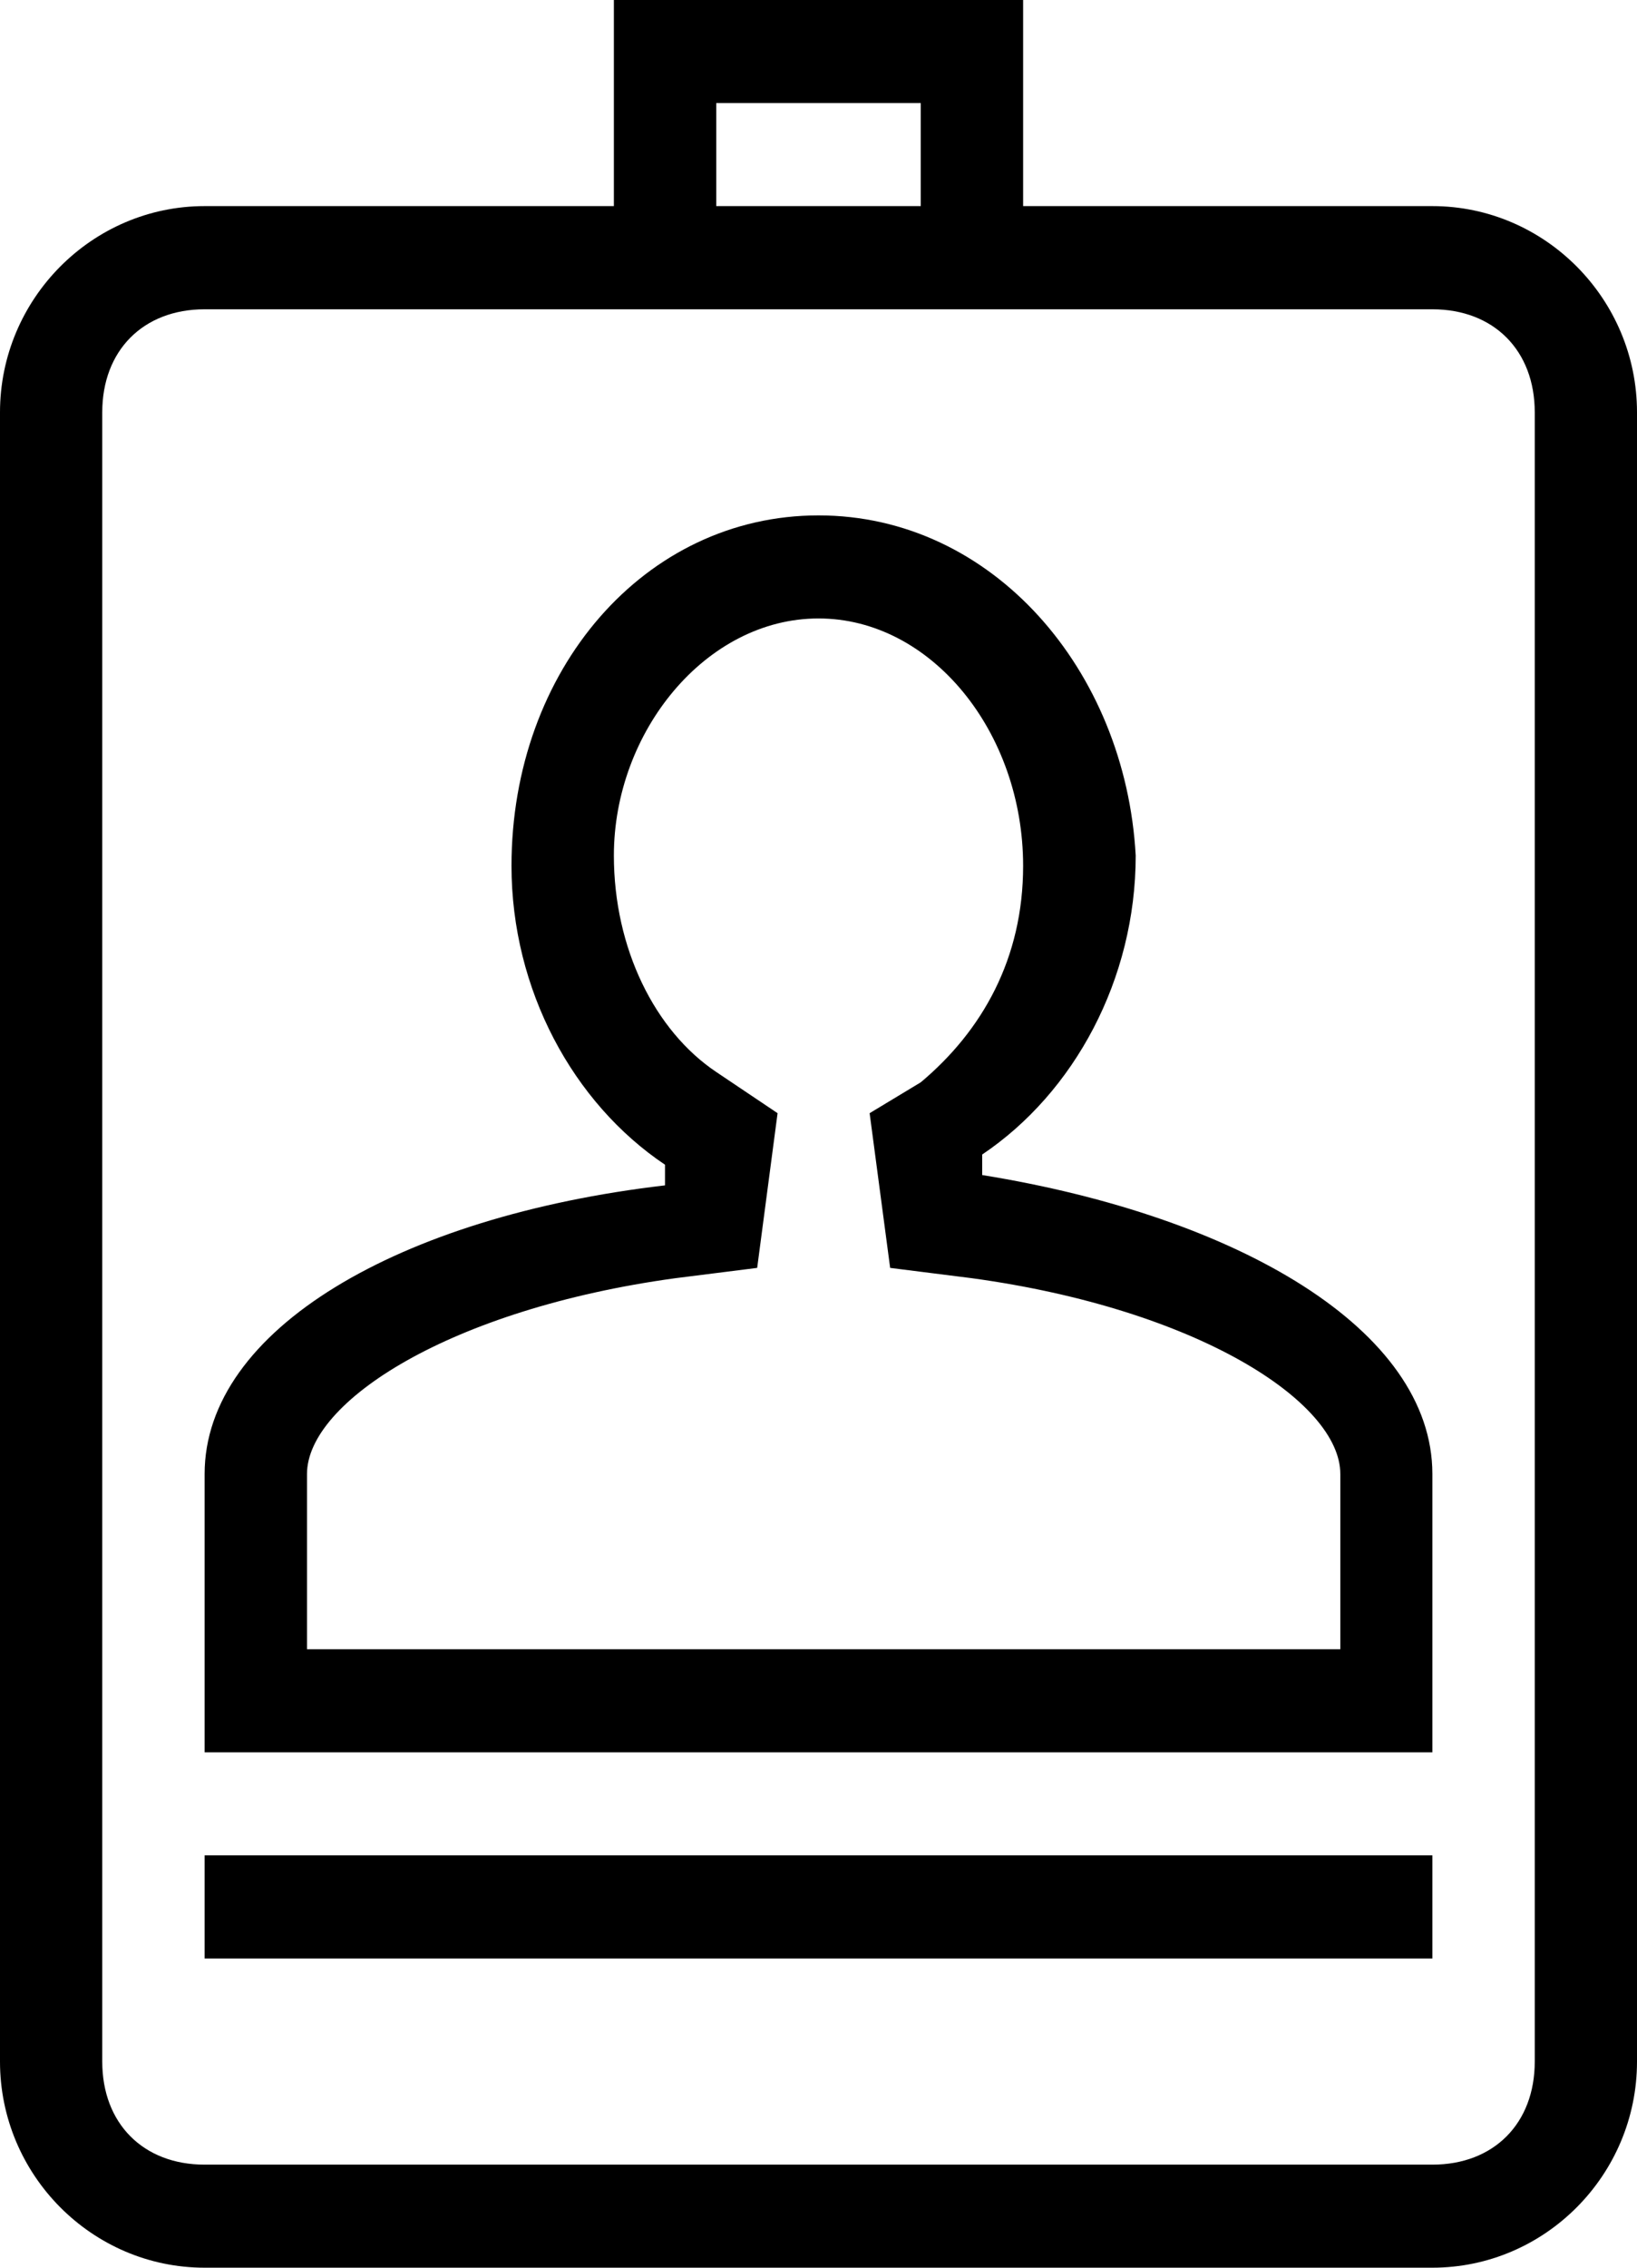 <svg width="13" height="18" viewBox="0 0 13 18" fill="none" xmlns="http://www.w3.org/2000/svg">
<path d="M11.375 1.636H8.125V0H4.875V1.636H1.625C0.731 1.636 0 2.373 0 3.273V16.364C0 17.264 0.731 18 1.625 18H11.375C12.269 18 13 17.264 13 16.364V3.273C13 2.373 12.269 1.636 11.375 1.636ZM5.688 0.818H7.312V1.636H5.688V0.818ZM12.188 16.364C12.188 16.855 11.863 17.182 11.375 17.182H1.625C1.137 17.182 0.812 16.855 0.812 16.364V3.273C0.812 2.782 1.137 2.455 1.625 2.455H4.875H8.125H11.375C11.863 2.455 12.188 2.782 12.188 3.273V16.364ZM7.8 9.327V9.164C8.531 8.673 9.019 7.773 9.019 6.791C8.938 5.318 7.881 4.091 6.5 4.091C5.119 4.091 4.062 5.318 4.062 6.873C4.062 7.855 4.55 8.755 5.281 9.245V9.409C3.169 9.655 1.625 10.555 1.625 11.7V13.909H11.375V11.7C11.375 10.555 9.831 9.655 7.8 9.327ZM10.562 13.091H2.438V11.7C2.438 11.127 3.575 10.391 5.362 10.146L6.013 10.064L6.175 8.836L5.688 8.509C5.2 8.182 4.875 7.527 4.875 6.791C4.875 5.809 5.606 4.909 6.5 4.909C7.394 4.909 8.125 5.809 8.125 6.873C8.125 7.609 7.8 8.182 7.312 8.591L6.906 8.836L7.069 10.064L7.719 10.146C9.506 10.391 10.644 11.127 10.644 11.7V13.091H10.562ZM1.625 14.727H11.375V15.546H1.625V14.727Z" fill="black"/>
</svg>

